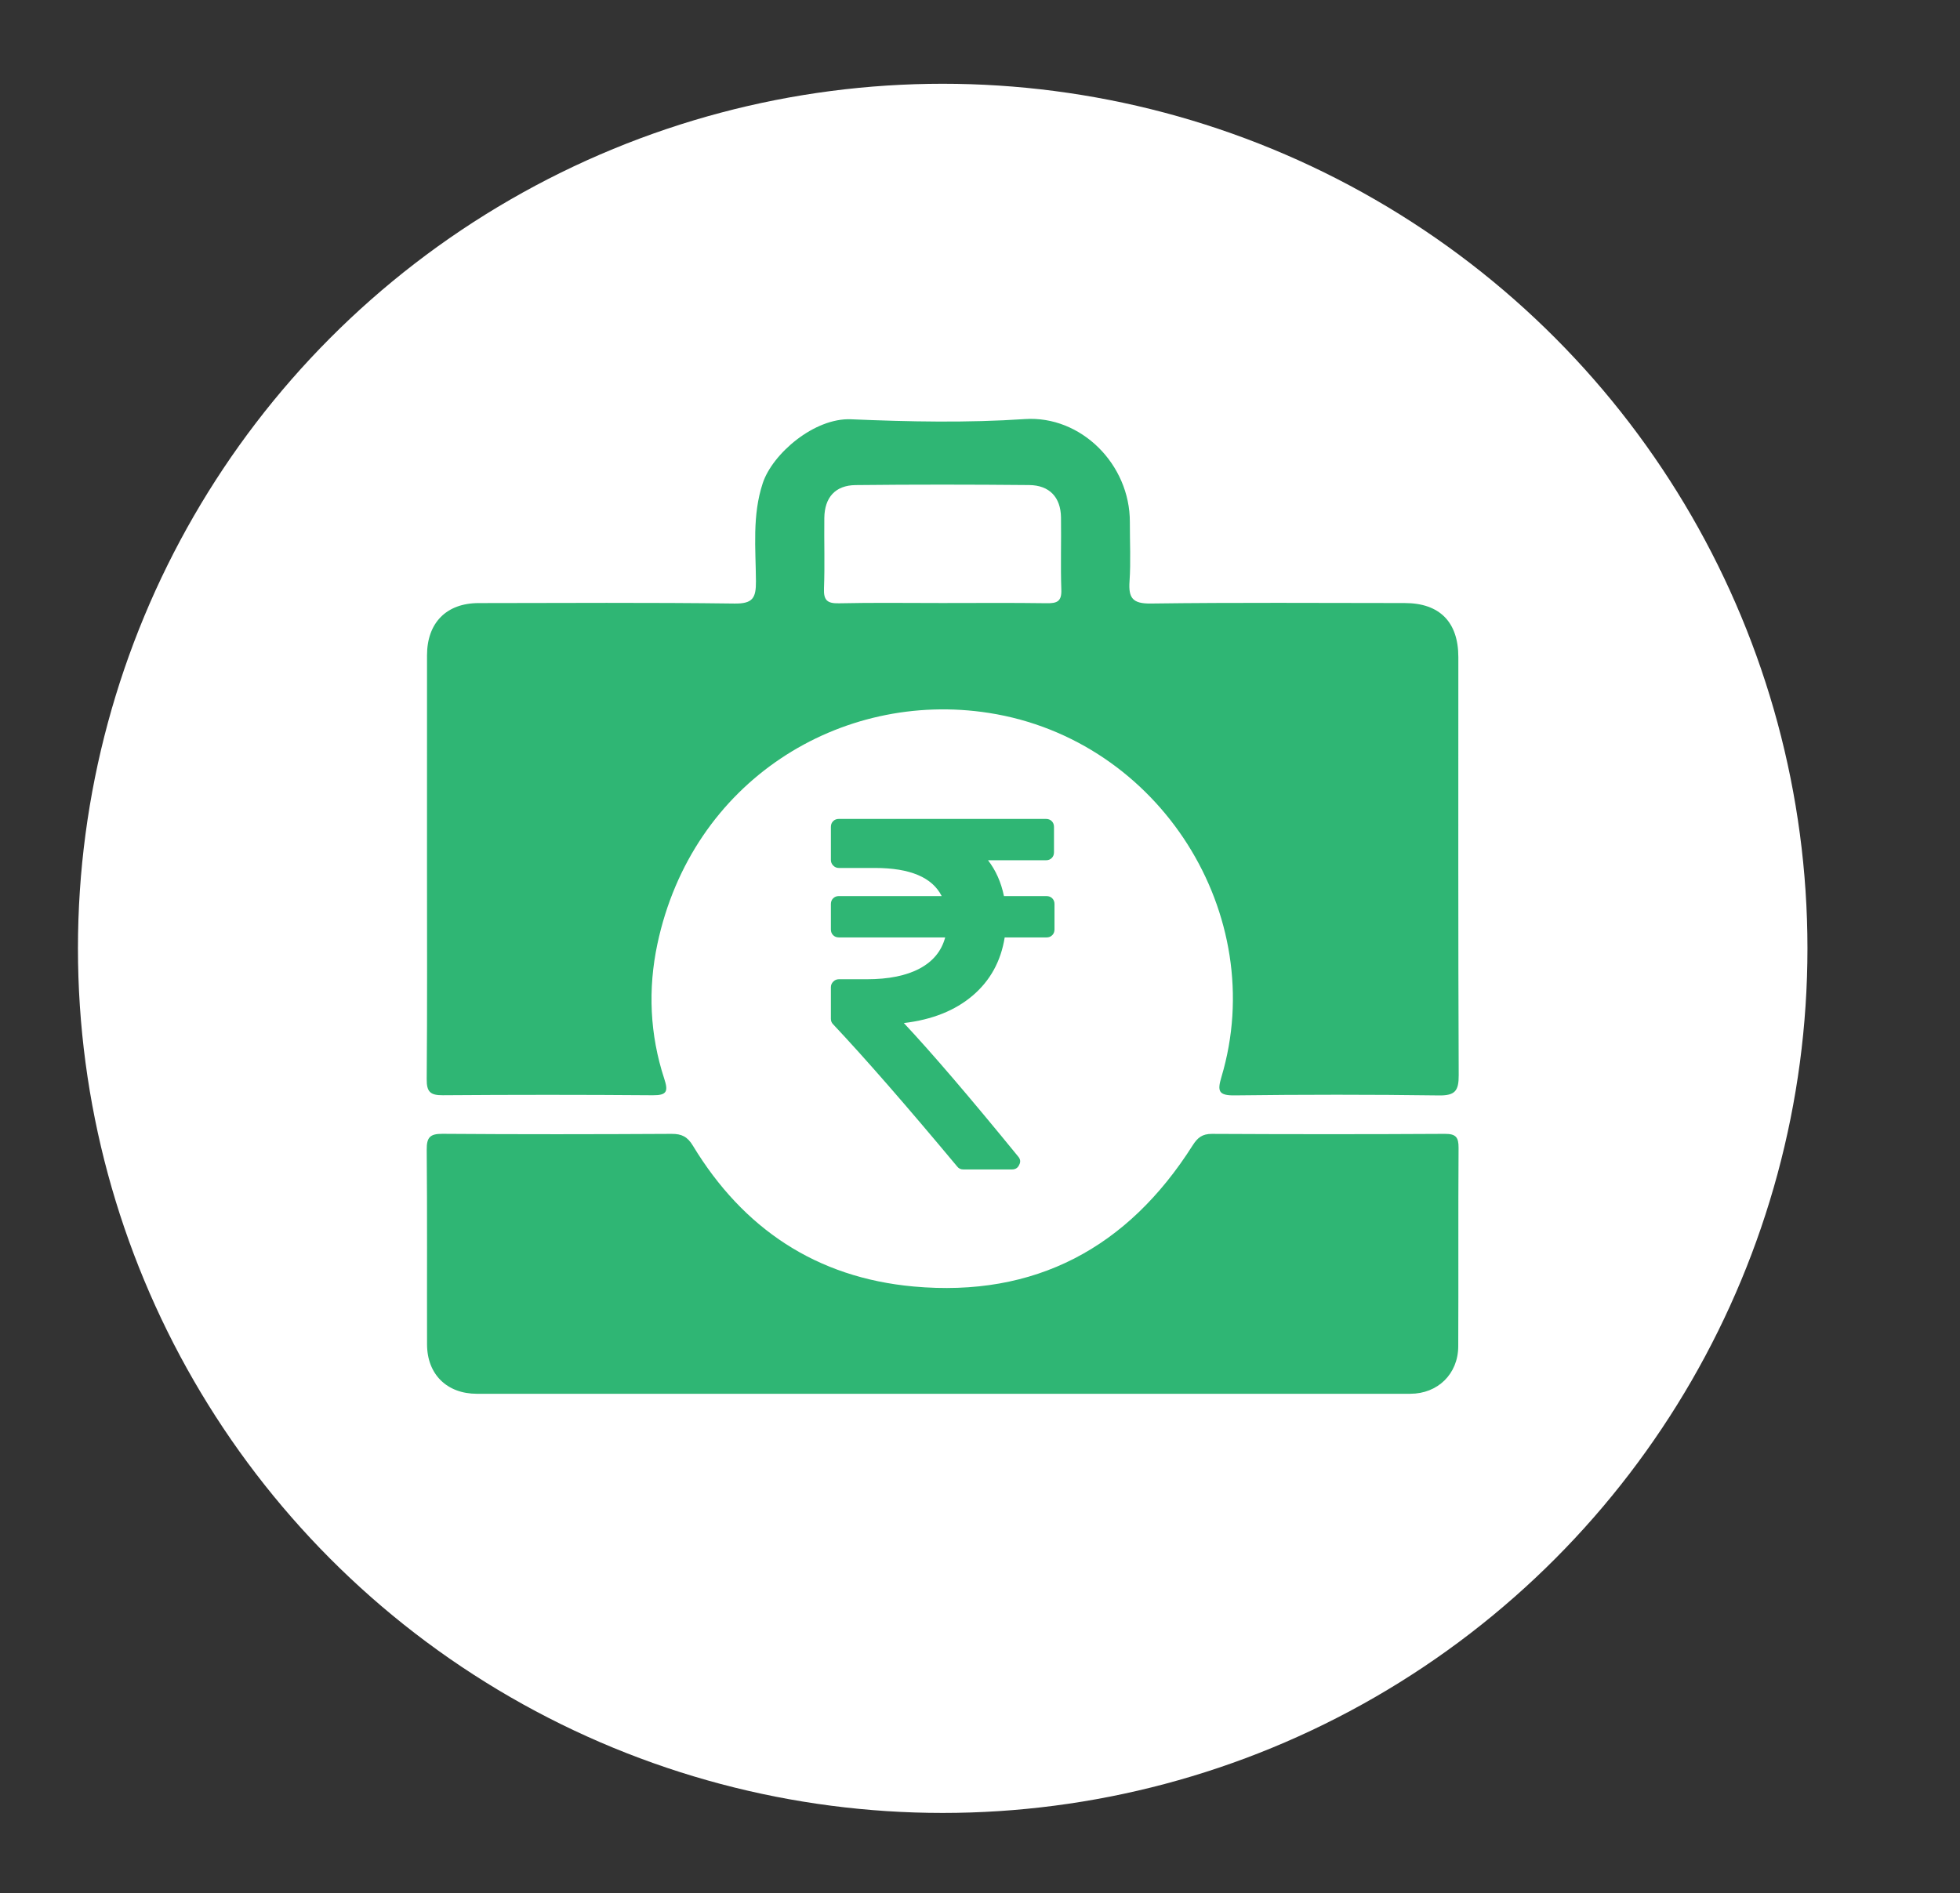 <?xml version="1.0" encoding="utf-8"?>
<!-- Generator: Adobe Illustrator 16.0.0, SVG Export Plug-In . SVG Version: 6.00 Build 0)  -->
<!DOCTYPE svg PUBLIC "-//W3C//DTD SVG 1.0//EN" "http://www.w3.org/TR/2001/REC-SVG-20010904/DTD/svg10.dtd">
<svg version="1.0" id="Layer_1" xmlns="http://www.w3.org/2000/svg" xmlns:xlink="http://www.w3.org/1999/xlink" x="0px" y="0px"
	 width="513.051px" height="495.636px" viewBox="0 0 513.051 495.636" enable-background="new 0 0 513.051 495.636"
	 xml:space="preserve">
<rect x="0" y="0" width="513.051" height="495.636" fill="#333333" stroke="none"/>
<circle fill="#FFFFFF" cx="246.762" cy="248.288" r="226.359"/>
<g>
	<g>
		<path fill="#2FB674" d="M275.441,235.194c-0.391-0.39-0.891-0.586-1.5-0.586h-11.145c-0.738-3.604-2.129-6.737-4.172-9.386h15.184
			c0.609,0,1.109-0.196,1.5-0.586c0.391-0.391,0.586-0.891,0.586-1.5v-6.648c0-0.609-0.195-1.109-0.586-1.5s-0.891-0.587-1.5-0.587
			h-54.227c-0.609,0-1.109,0.196-1.5,0.587c-0.392,0.391-0.586,0.891-0.586,1.5v8.668c0,0.566,0.207,1.055,0.621,1.469
			c0.409,0.41,0.898,0.617,1.465,0.617h9.449c9.168,0,14.991,2.452,17.469,7.362h-26.918c-0.609,0-1.109,0.196-1.5,0.59
			c-0.392,0.392-0.586,0.888-0.586,1.496v6.649c0,0.609,0.194,1.109,0.586,1.5c0.391,0.39,0.891,0.586,1.5,0.586h27.832
			c-0.957,3.566-3.185,6.281-6.685,8.148c-3.496,1.866-8.112,2.805-13.847,2.805h-7.301c-0.566,0-1.056,0.203-1.465,0.617
			c-0.414,0.414-0.621,0.901-0.621,1.469v8.276c0,0.566,0.194,1.043,0.586,1.434c8.344,8.863,19.164,21.27,32.461,37.219
			c0.391,0.52,0.934,0.781,1.629,0.781h12.711c0.91,0,1.543-0.391,1.887-1.176c0.438-0.781,0.352-1.52-0.258-2.215
			c-12.688-15.555-22.661-27.203-29.918-34.938c7.386-0.867,13.383-3.258,17.988-7.167c4.605-3.911,7.41-8.997,8.41-15.25h10.949
			c0.609,0,1.109-0.196,1.5-0.59c0.391-0.391,0.586-0.891,0.586-1.496v-6.649C276.027,236.086,275.832,235.586,275.441,235.194
			L275.441,235.194z M275.441,235.194"/>
	</g>
	<g>
		<path fill-rule="evenodd" clip-rule="evenodd" fill="#2FB674" d="M111.771,226.551c0-18.33-0.014-36.659,0.006-54.989
			c0.008-8.515,5.081-13.66,13.518-13.669c22.329-0.024,44.66-0.172,66.985,0.121c4.802,0.063,5.625-1.497,5.597-5.828
			c-0.056-8.582-1.016-17.238,1.785-25.703c2.543-7.684,13.482-17.123,23.111-16.712c15.136,0.646,30.372,0.96,45.468-0.053
			c14.729-0.988,27.552,11.86,27.509,26.968c-0.015,5.165,0.268,10.35-0.084,15.49c-0.299,4.355,0.763,5.896,5.563,5.833
			c22.158-0.294,44.322-0.139,66.485-0.125c9.113,0.006,14.019,4.966,14.021,14.147c0.006,36.494-0.063,72.986,0.094,109.479
			c0.018,4.067-0.933,5.341-5.172,5.282c-17.825-0.246-35.659-0.229-53.486-0.012c-4.243,0.052-4.543-1.146-3.449-4.813
			c12.66-42.415-16.06-88.318-60.851-95.313c-38.81-6.062-77.732,17.771-86.798,60.523c-2.498,11.781-1.985,23.687,1.796,35.229
			c1.083,3.303,0.746,4.37-2.987,4.34c-18.328-0.144-36.659-0.141-54.987-0.005c-3.254,0.023-4.23-0.878-4.201-4.204
			C111.854,263.879,111.771,245.214,111.771,226.551z M246.575,157.879c9.155,0,18.312-0.083,27.464,0.052
			c2.67,0.04,3.881-0.495,3.776-3.515c-0.22-6.317,0.003-12.649-0.088-18.973c-0.076-5.238-3.003-8.399-8.324-8.45
			c-15.146-0.144-30.295-0.156-45.44,0.008c-5.315,0.058-8.118,3.241-8.186,8.584c-0.078,6.157,0.148,12.323-0.089,18.474
			c-0.12,3.108,0.854,3.96,3.923,3.892C228.596,157.75,237.587,157.879,246.575,157.879z"/>
		<path fill-rule="evenodd" clip-rule="evenodd" fill="#2FB674" d="M246.251,364.911c-40.473,0-80.945,0.003-121.418-0.002
			c-7.835-0.001-13.026-5.085-13.048-12.923c-0.045-16.987,0.068-33.978-0.086-50.965c-0.029-3.245,0.845-4.199,4.142-4.175
			c19.985,0.149,39.973,0.125,59.959,0.014c2.644-0.015,4.152,0.744,5.552,3.058c13.174,21.773,32.384,34.592,57.778,36.901
			c31.822,2.896,56.06-10.133,73.056-36.937c1.295-2.041,2.533-3.032,5.064-3.02c20.318,0.104,40.639,0.115,60.957-0.005
			c2.901-0.018,3.606,0.896,3.588,3.675c-0.115,17.321-0.003,34.644-0.084,51.964c-0.034,7.23-5.375,12.407-12.544,12.409
			C328.195,364.917,287.223,364.911,246.251,364.911z"/>
	</g>
</g>
</svg>
